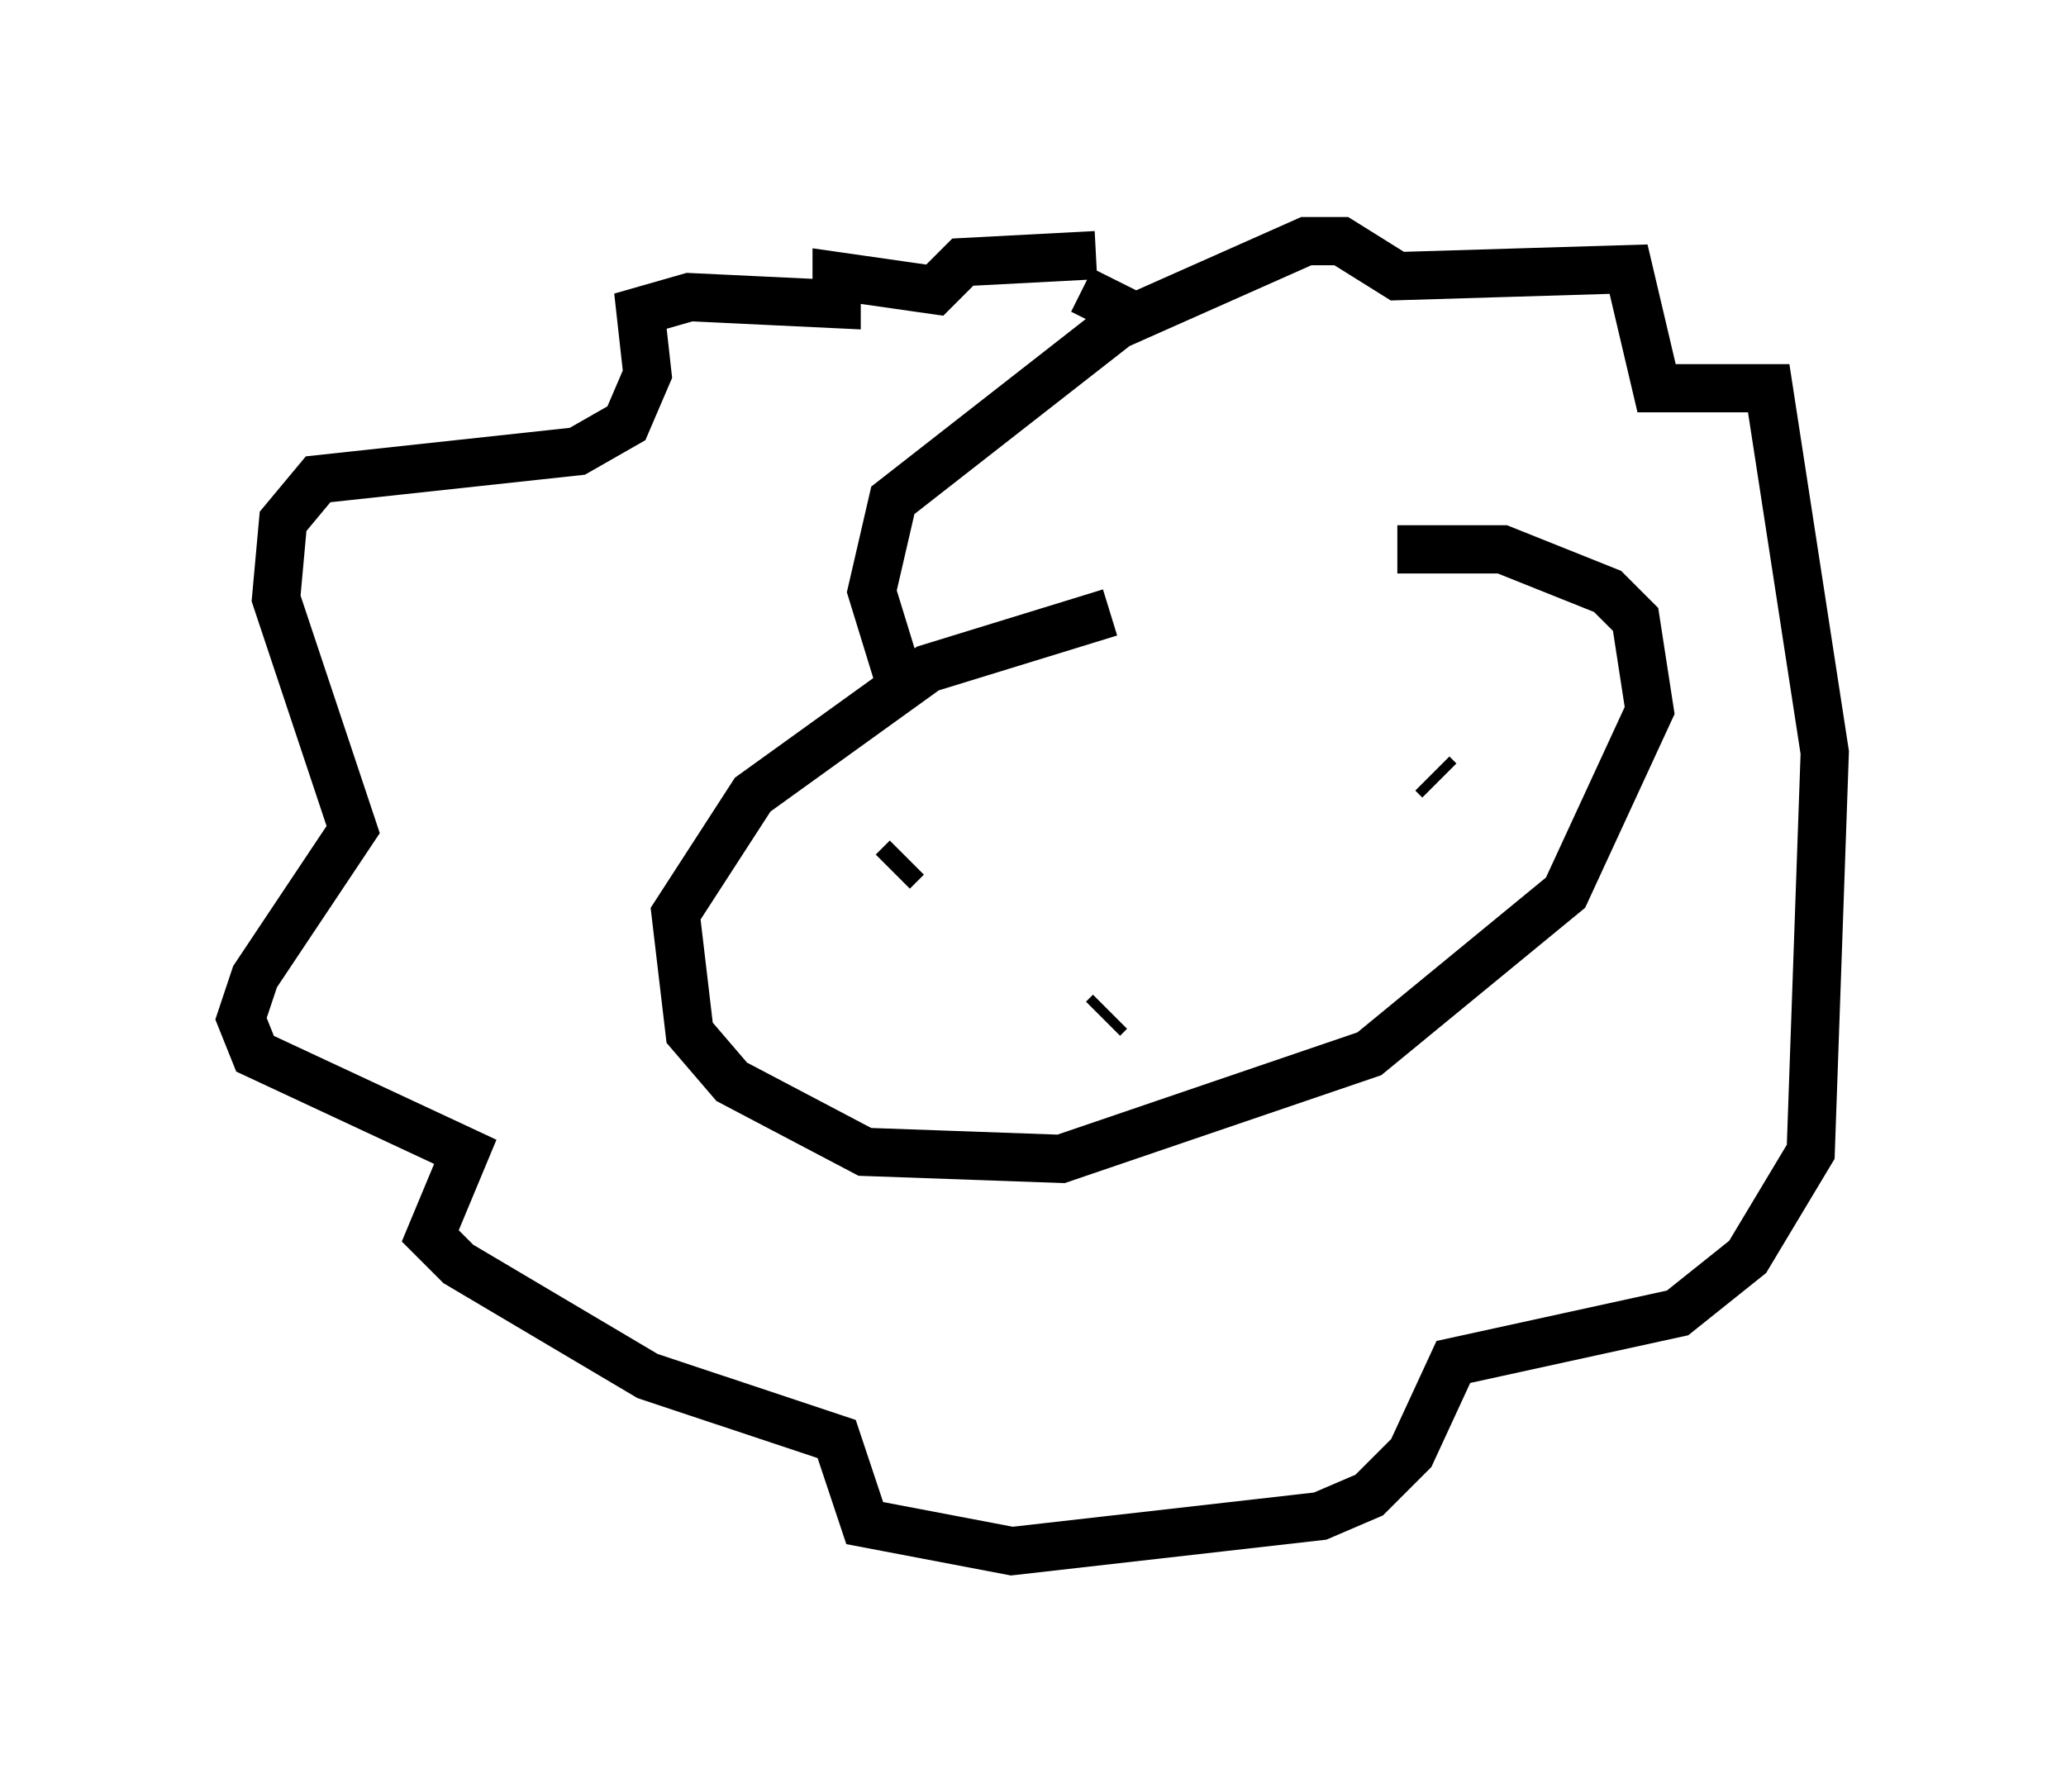 <?xml version="1.0" encoding="utf-8" ?>
<svg baseProfile="full" height="37.162" version="1.1" width="42.827" xmlns="http://www.w3.org/2000/svg" xmlns:ev="http://www.w3.org/2001/xml-events" xmlns:xlink="http://www.w3.org/1999/xlink"><defs /><rect fill="white" height="37.162" width="42.827" x="0" y="0" /><path d="M28.531, 12.844 m-5.52, -0.145 l-3.777, 1.162 -3.631, 2.615 l-1.598, 2.469 0.291, 2.469 l0.872, 1.017 2.76, 1.453 l4.067, 0.145 6.391, -2.179 l4.067, -3.341 1.743, -3.777 l-0.291, -1.888 -0.581, -0.581 l-2.179, -0.872 -2.179, 0.0 m-6.101, 9.732 l0.145, -0.145 m-4.503, -2.905 l0.291, -0.291 m10.894, -1.743 l0.145, 0.145 m-11.184, -2.034 l-0.581, -1.888 0.436, -1.888 l4.648, -3.631 3.922, -1.743 l0.726, 0.0 1.162, 0.726 l4.793, -0.145 0.581, 2.469 l2.324, 0.0 1.162, 7.553 l-0.291, 8.279 -1.307, 2.179 l-1.453, 1.162 -4.648, 1.017 l-0.872, 1.888 -0.872, 0.872 l-1.017, 0.436 -6.391, 0.726 l-3.05, -0.581 -0.581, -1.743 l-3.922, -1.307 -3.922, -2.324 l-0.581, -0.581 0.726, -1.743 l-4.358, -2.034 -0.291, -0.726 l0.291, -0.872 2.034, -3.05 l-1.598, -4.793 0.145, -1.598 l0.726, -0.872 5.374, -0.581 l1.017, -0.581 0.436, -1.017 l-0.145, -1.307 1.017, -0.291 l3.05, 0.145 0.0, -0.581 l2.034, 0.291 0.581, -0.581 l2.76, -0.145 m-0.291, 0.726 l1.162, 0.581 " fill="none" stroke="black" stroke-width="1" /></svg>